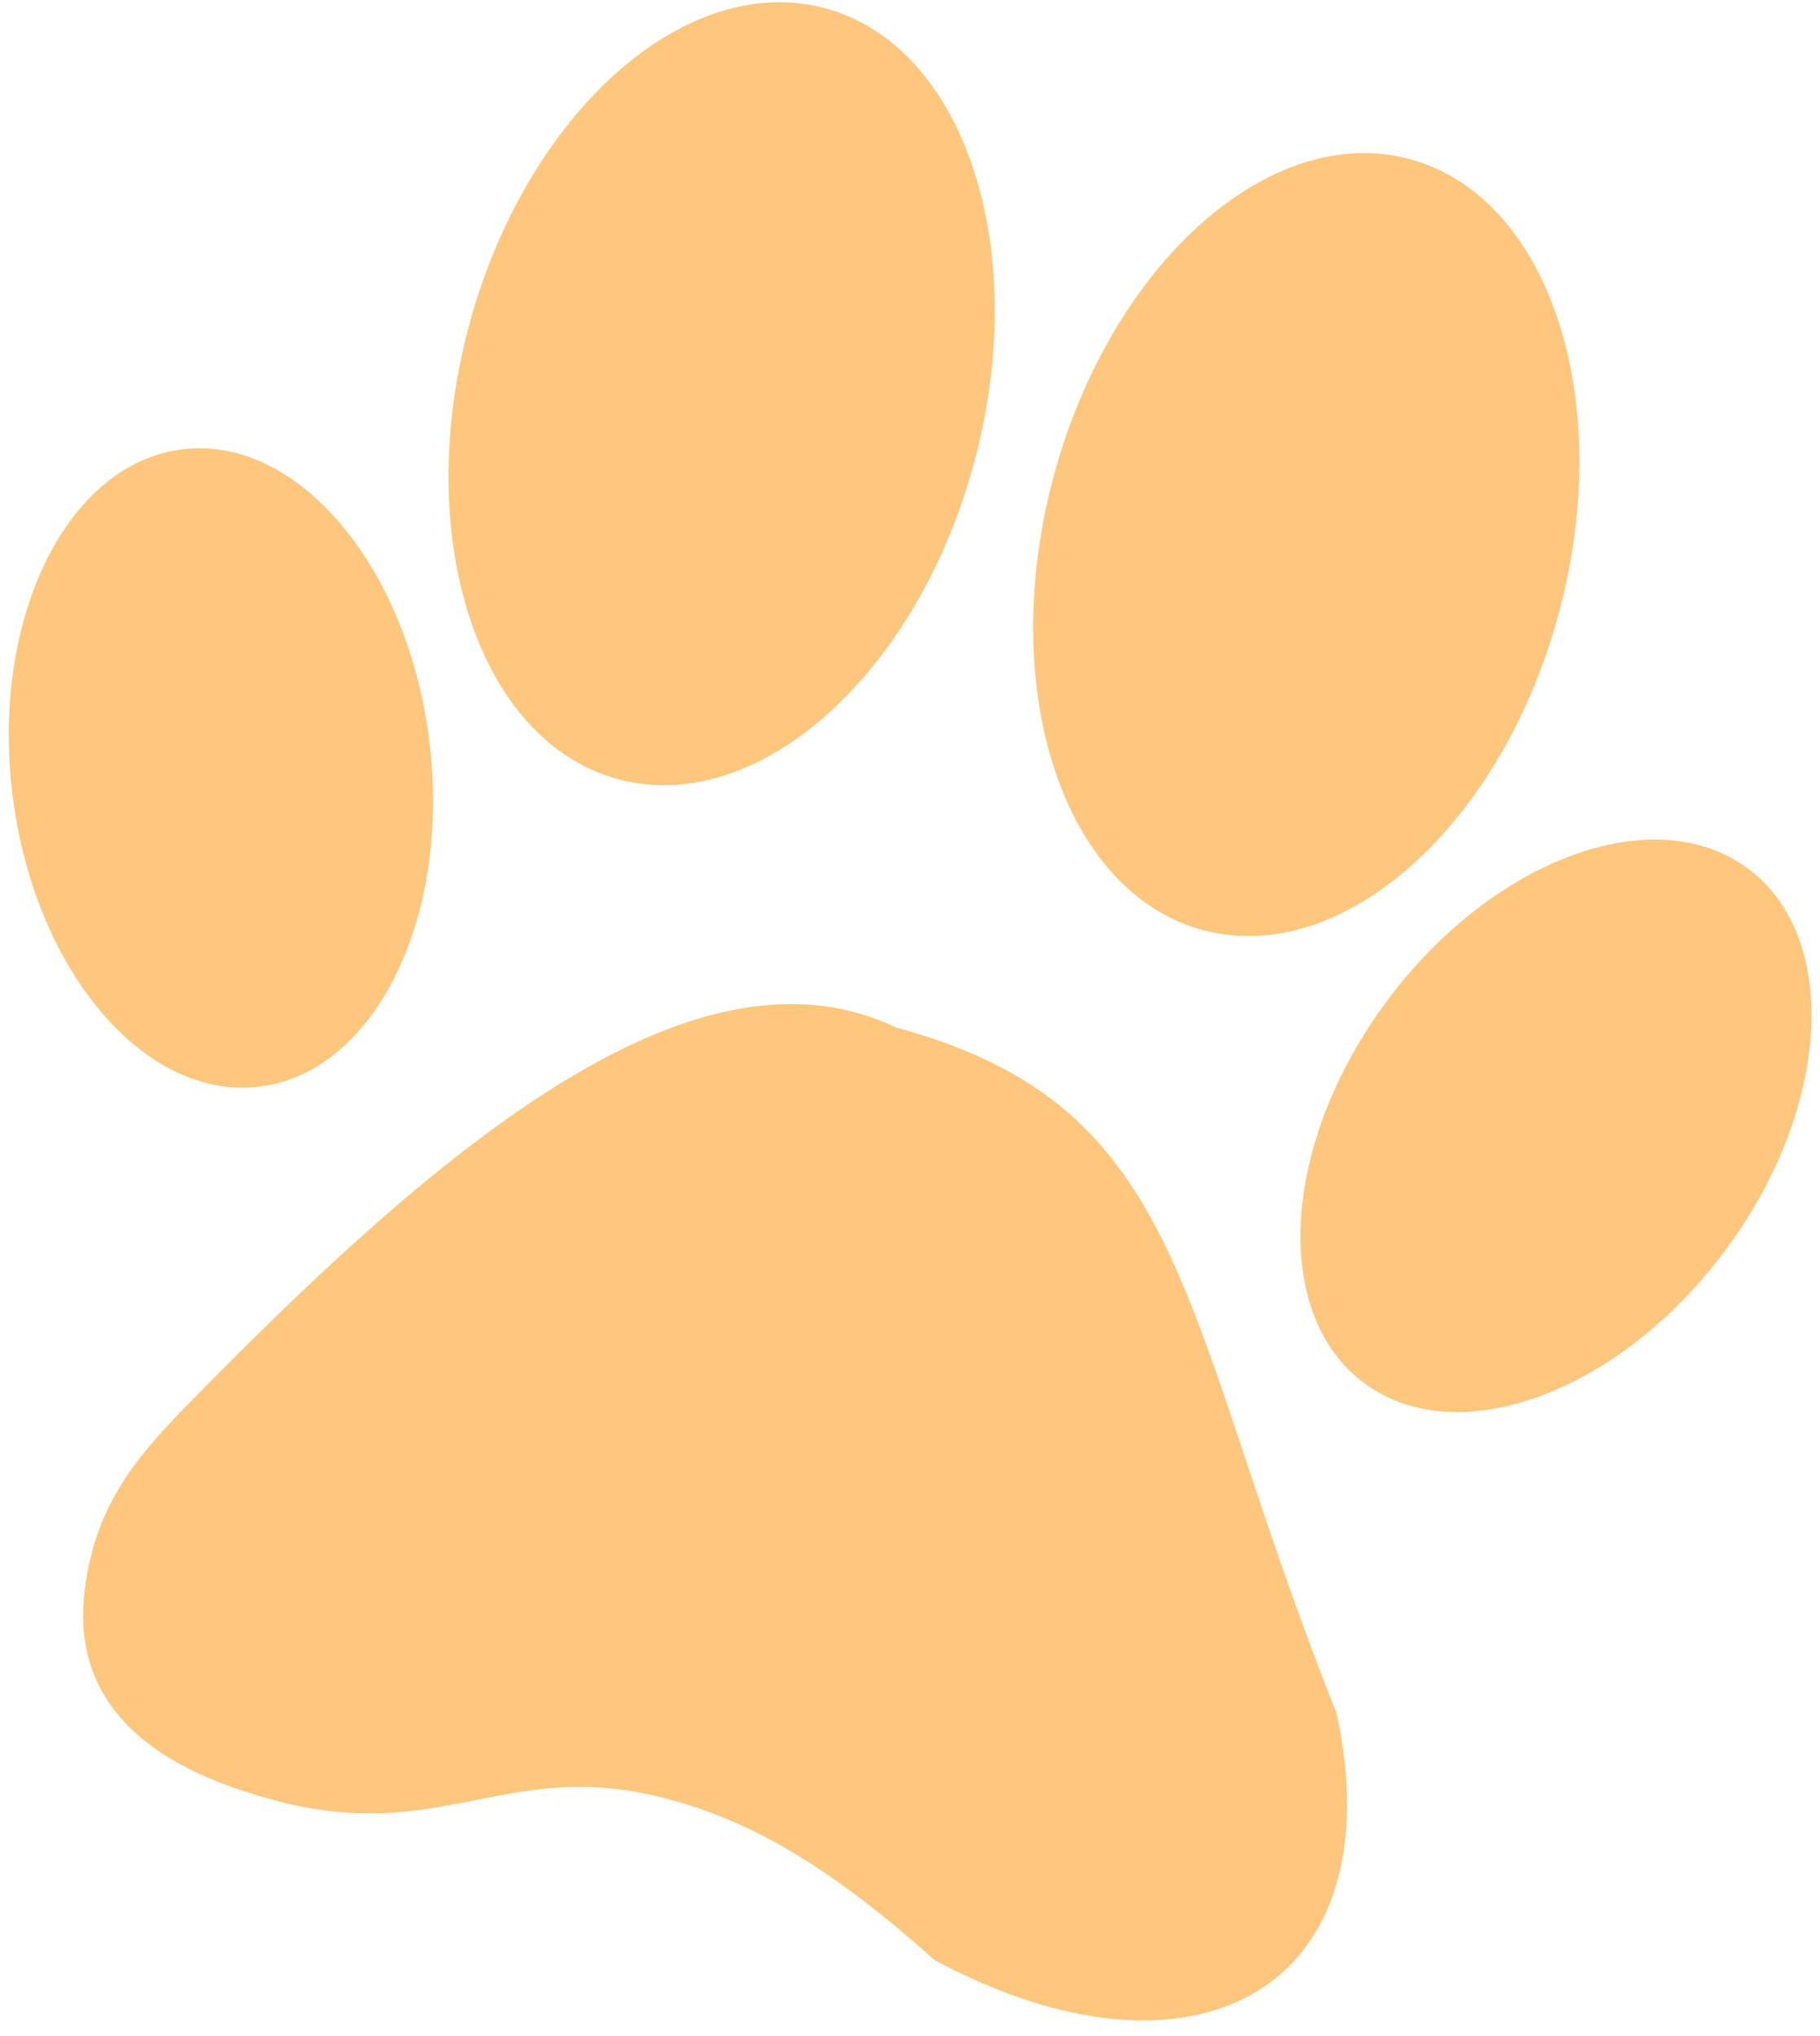 <svg width="93" height="104" viewBox="0 0 93 104" fill="none" xmlns="http://www.w3.org/2000/svg">
<path fill-rule="evenodd" clip-rule="evenodd" d="M42.154 0.42C49.284 2.33 52.707 12.702 49.793 23.576C46.88 34.45 38.729 41.721 31.6 39.81C24.471 37.9 21.045 27.536 23.961 16.654C26.882 5.782 35.025 -1.49 42.154 0.42ZM45.8 52.495C60.915 56.578 60.125 67.05 68.302 87.528C71.332 101.644 60.983 107.258 47.736 100.118C42.191 95.146 37.986 92.79 33.418 91.728C25.503 89.898 22.144 94.514 13.117 91.707C6.13 89.633 3.746 85.848 4.331 81.208C4.945 76.278 7.593 73.768 10.891 70.438C23.713 57.472 35.968 47.807 45.8 52.495ZM9.383 22.947C3.489 23.616 -0.432 31.454 0.621 40.447C1.674 49.439 7.304 56.189 13.197 55.52C19.091 54.85 23.012 47.013 21.959 38.02C20.906 29.027 15.277 22.277 9.383 22.947ZM89.306 44.362C94.076 47.889 93.553 56.637 88.144 63.898C82.735 71.16 74.478 74.188 69.716 70.663C64.946 67.137 65.469 58.389 70.878 51.127C76.287 43.866 84.537 40.836 89.306 44.362ZM72.028 8.125C79.157 10.036 82.58 20.407 79.667 31.281C76.753 42.155 68.603 49.426 61.473 47.516C54.344 45.605 50.919 35.241 53.835 24.36C56.756 13.488 64.899 6.215 72.028 8.125Z" fill="#FFC67D"/>
</svg>
